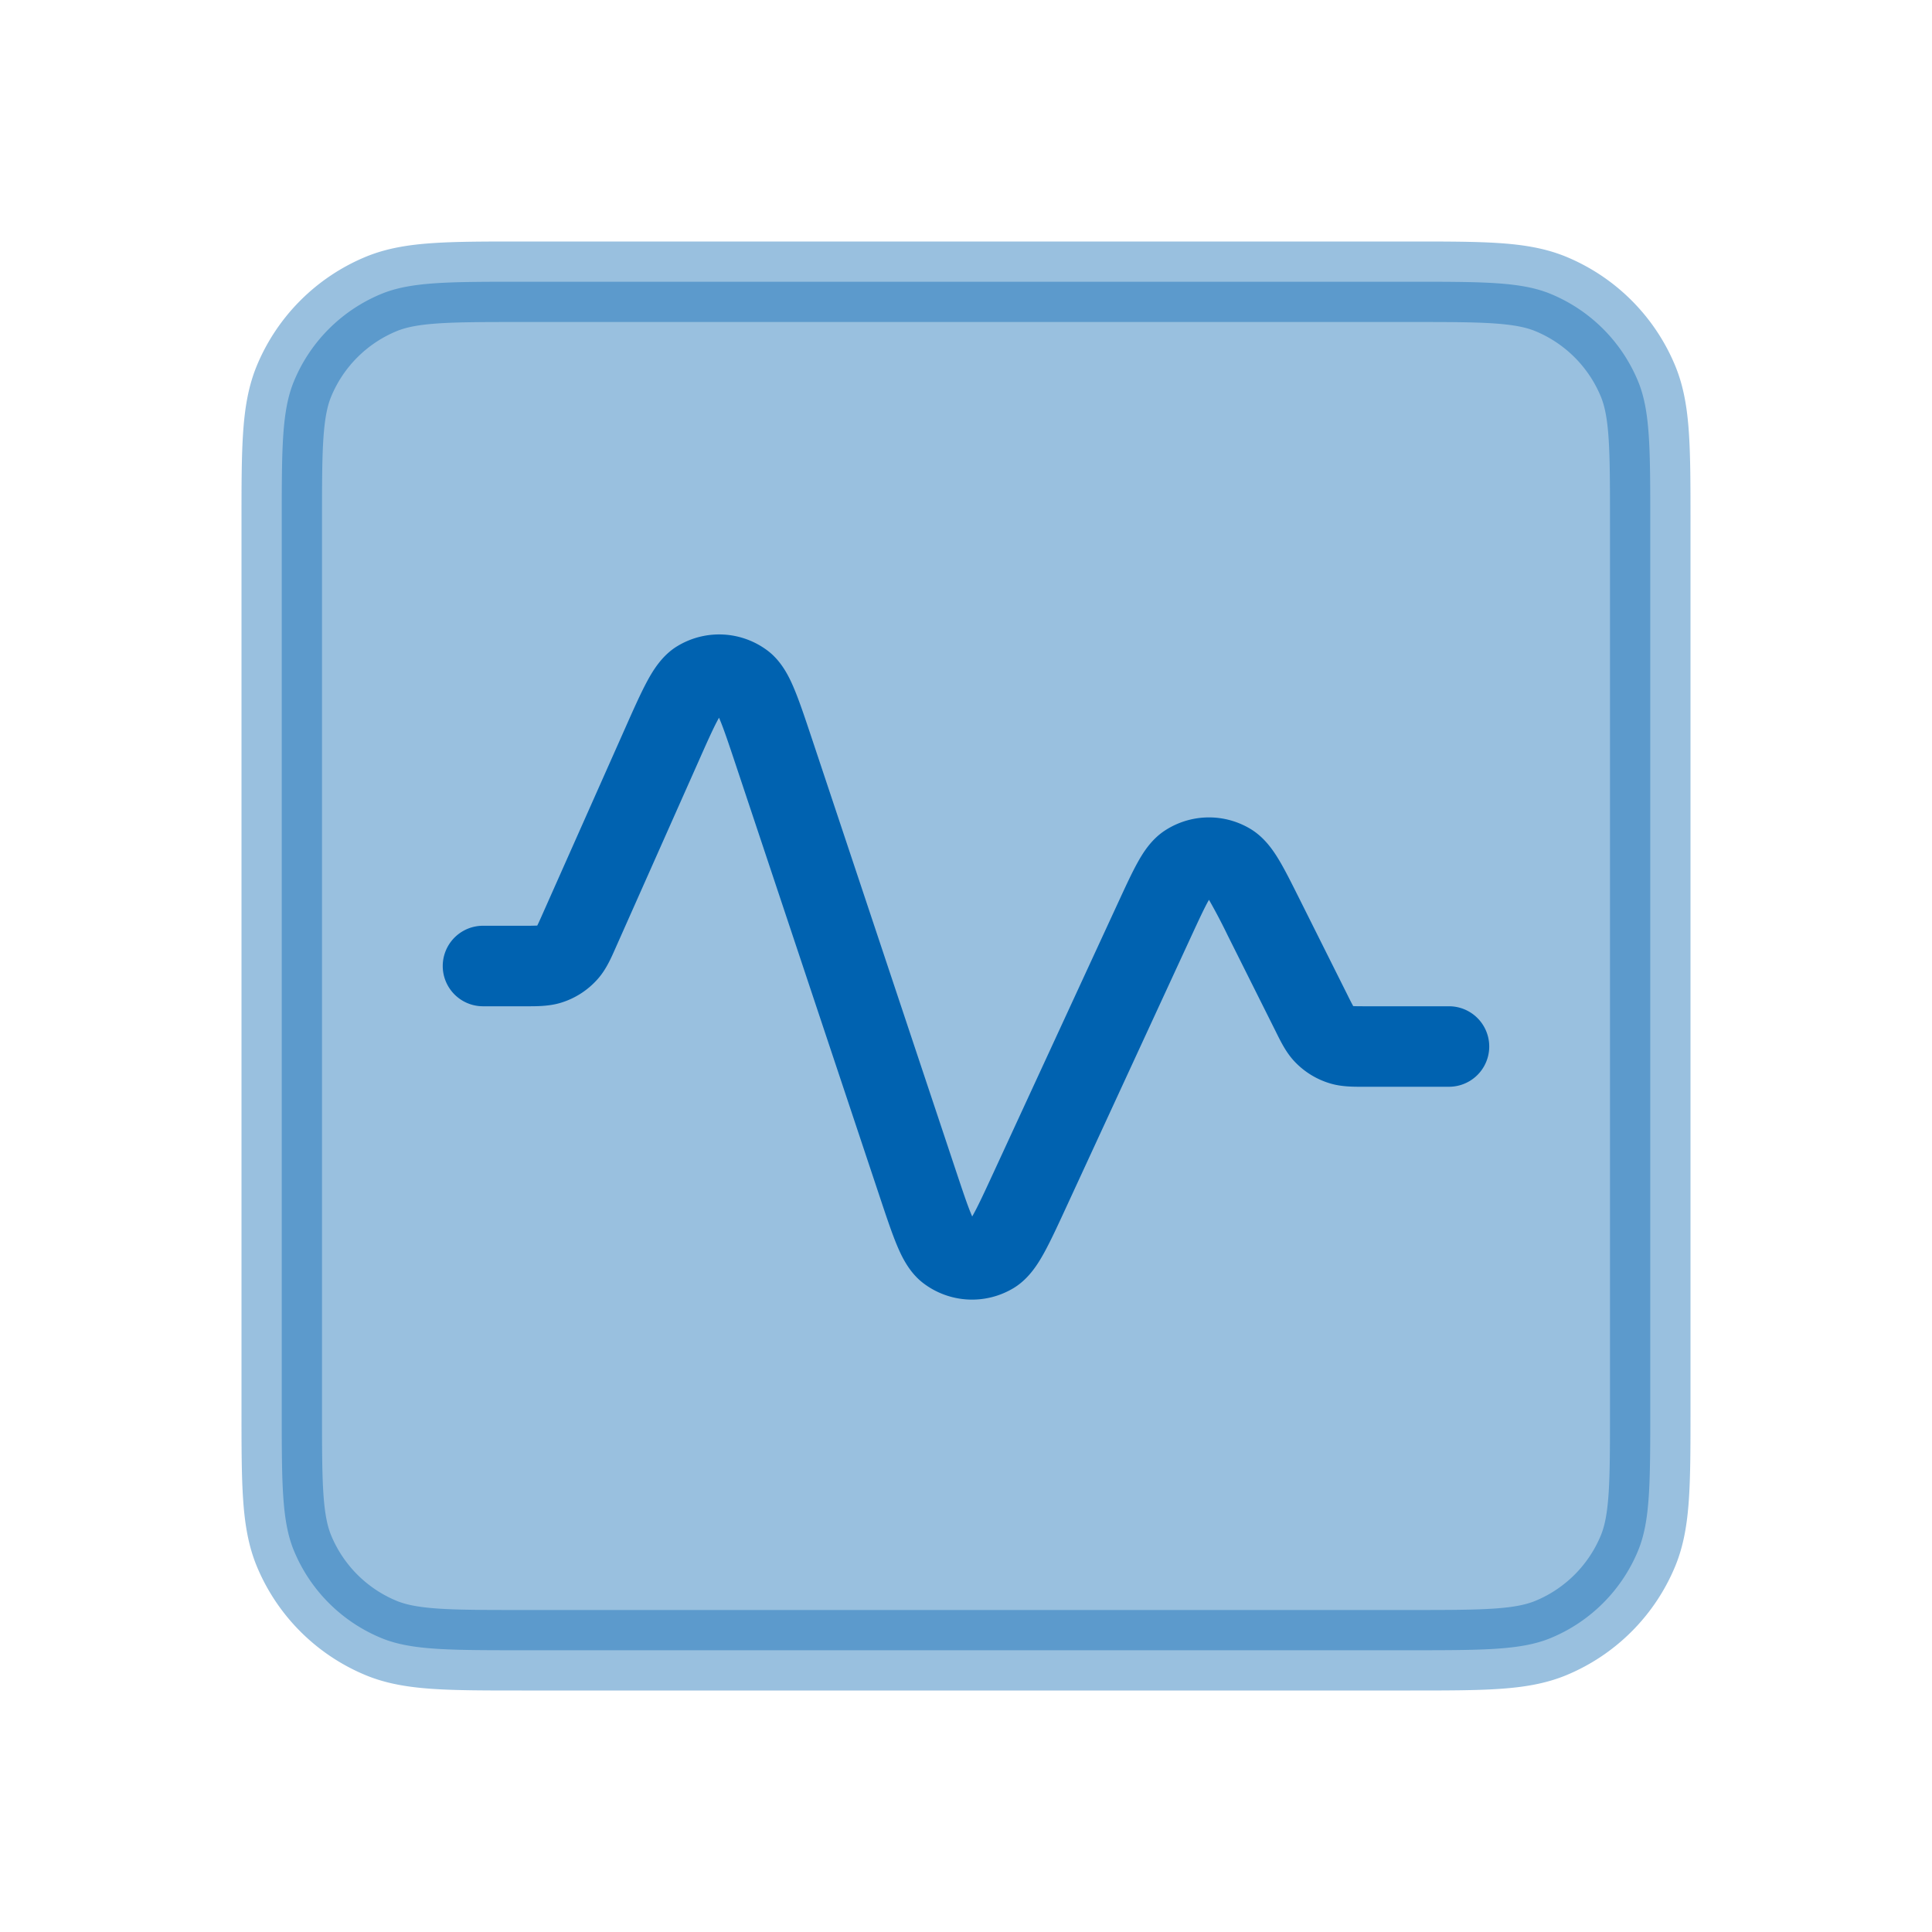 <svg xmlns="http://www.w3.org/2000/svg" width="64" height="64" fill="none" id="activity">
  <path fill="#0062b0" opacity=".4" d="M46.667 9.333H17.333c-2.485 0-3.727 0-4.707.406a5.333 5.333 0 0 0-2.887 2.886c-.406.98-.406 2.223-.406 4.708v29.333c0 2.485 0 3.728.406 4.708a5.333 5.333 0 0 0 2.887 2.886c.98.406 2.222.406 4.707.406h29.334c2.485 0 3.727 0 4.707-.406a5.334 5.334 0 0 0 2.887-2.886c.406-.98.406-2.223.406-4.708V17.333c0-2.485 0-3.727-.406-4.708a5.333 5.333 0 0 0-2.887-2.886c-.98-.406-2.222-.406-4.707-.406Z"></path>
  <path fill="#0062b0" opacity=".4" fill-rule="evenodd" d="M17.286 8h29.428c1.202 0 2.172 0 2.962.054.811.055 1.529.172 2.209.453a6.667 6.667 0 0 1 3.608 3.608c.281.68.398 1.398.453 2.21.054.789.054 1.759.054 2.961v29.428c0 1.202 0 2.172-.054 2.962-.055.811-.172 1.529-.453 2.209a6.666 6.666 0 0 1-3.608 3.608c-.68.281-1.398.398-2.21.453-.789.054-1.759.054-2.961.054H17.286c-1.202 0-2.172 0-2.962-.054-.811-.055-1.529-.172-2.209-.453a6.667 6.667 0 0 1-3.608-3.608c-.281-.68-.398-1.398-.453-2.21C8 48.887 8 47.917 8 46.715V17.286c0-1.202 0-2.172.054-2.962.055-.811.172-1.529.453-2.209a6.667 6.667 0 0 1 3.608-3.608c.68-.281 1.398-.398 2.21-.453C15.113 8 16.083 8 17.285 8Zm-2.78 2.714c-.676.046-1.07.133-1.37.257a4 4 0 0 0-2.165 2.165c-.124.3-.21.694-.257 1.37-.047.688-.047 1.567-.047 2.827v29.334c0 1.26 0 2.14.047 2.827.046.676.133 1.07.257 1.37a4 4 0 0 0 2.165 2.165c.3.124.694.21 1.37.257.688.047 1.567.047 2.827.047h29.334c1.26 0 2.14 0 2.827-.047.676-.046 1.07-.133 1.37-.257a4 4 0 0 0 2.165-2.165c.124-.3.21-.694.257-1.37.047-.688.047-1.567.047-2.827V17.333c0-1.26 0-2.14-.047-2.827-.046-.676-.133-1.07-.257-1.37a4 4 0 0 0-2.165-2.165c-.3-.124-.694-.21-1.37-.257-.688-.047-1.567-.047-2.827-.047H17.333c-1.26 0-2.14 0-2.827.047Z" clip-rule="evenodd"></path>
  <path fill="#0062b0" fill-rule="evenodd" d="M22.424 21.413a2.667 2.667 0 0 1 3.01.145c.472.359.722.892.88 1.273.173.414.355.959.566 1.591l4.788 14.366c.228.682.375 1.123.503 1.429l.034.08.043-.076c.16-.29.356-.711.658-1.365l4.16-9.014c.23-.498.434-.94.623-1.278.183-.33.456-.763.904-1.054a2.667 2.667 0 0 1 2.84-.045c.456.278.743.702.937 1.026.2.333.416.767.662 1.258l1.608 3.216a9 9 0 0 0 .183.357l.004.007h.008c.08.004.188.005.401.005H48A1.333 1.333 0 0 1 48 36h-2.848c-.307.001-.69.003-1.057-.101a2.666 2.666 0 0 1-1.24-.766c-.256-.281-.426-.625-.563-.9l-.037-.075-1.587-3.173a19.418 19.418 0 0 0-.619-1.178l-.031.055c-.133.239-.294.586-.551 1.142l-4.161 9.016c-.274.594-.511 1.107-.725 1.493-.199.359-.503.854-1.006 1.157a2.667 2.667 0 0 1-2.993-.166c-.467-.357-.714-.882-.872-1.26-.17-.408-.349-.944-.556-1.565l-4.788-14.365c-.232-.695-.383-1.144-.513-1.457a4.027 4.027 0 0 0-.035-.082l-.043.079c-.16.298-.353.73-.65 1.4l-2.712 6.1-.036.081c-.13.294-.291.662-.548.963-.335.392-.776.68-1.271.826-.38.112-.782.11-1.103.11H16a1.333 1.333 0 1 1 0-2.667h1.367a9.04 9.04 0 0 0 .43-.006l.003-.007c.039-.074.086-.18.176-.383l2.732-6.146c.27-.61.504-1.134.715-1.53.195-.364.495-.87 1-1.182Z" clip-rule="evenodd"></path>
</svg>
